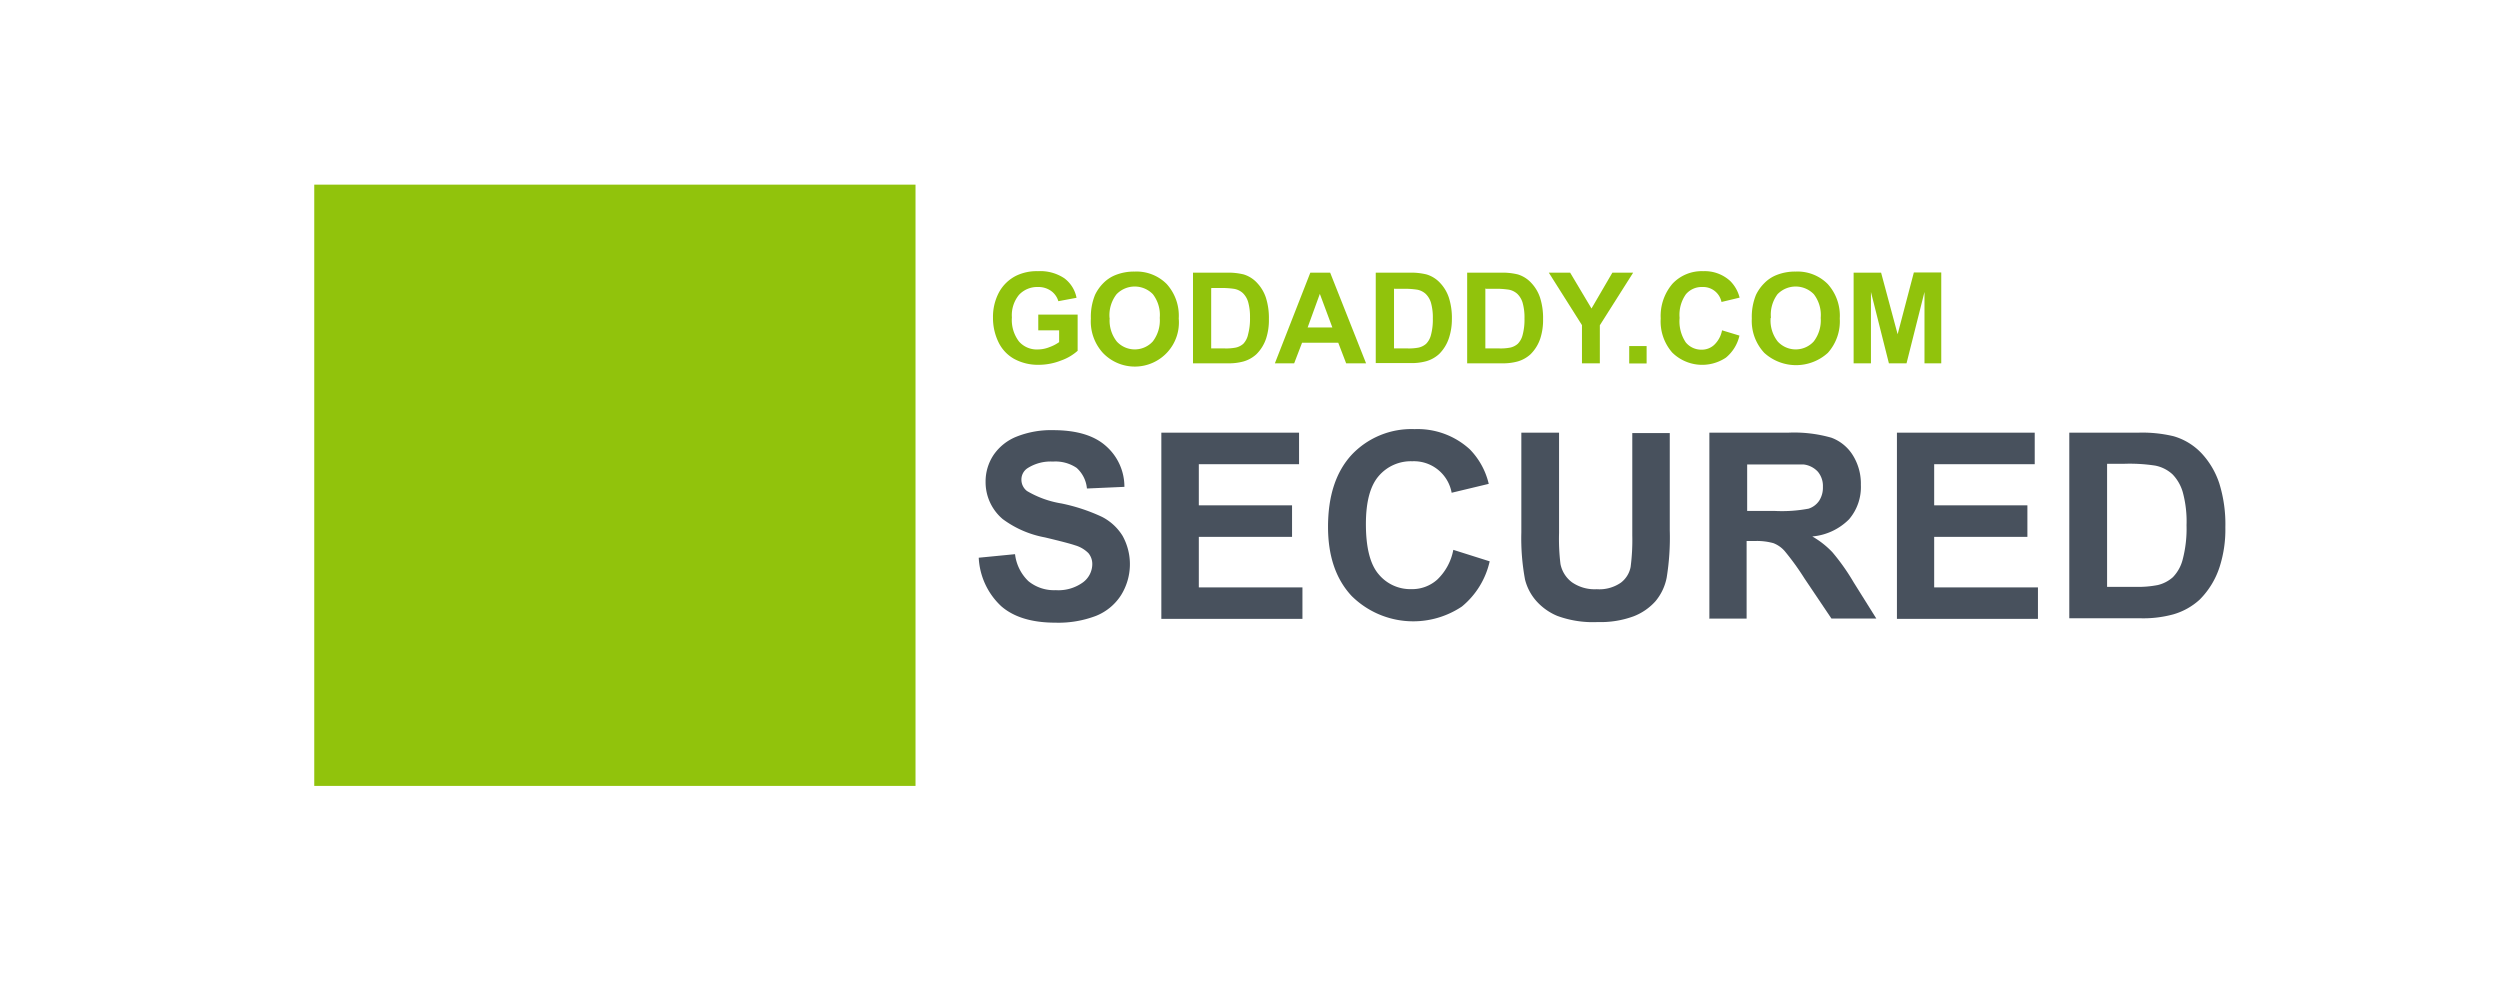<svg id="Слой_1" data-name="Слой 1" xmlns="http://www.w3.org/2000/svg" viewBox="0 0 317.5 126"><defs><style>.cls-1{fill:none;}.cls-2{fill:#91c30c;}.cls-3{fill:#48515d;}</style></defs><title>goDaddy</title><rect class="cls-1" width="317.5" height="126" rx="3.03" ry="3.03"/><rect class="cls-2" x="39.91" y="23.45" width="76.36" height="76.36"/><path class="cls-2" d="M178.45,75.5v-2h5v4.6a6.29,6.29,0,0,1-2.12,1.24,7.7,7.7,0,0,1-2.81.54,6.3,6.3,0,0,1-3.15-.76,4.82,4.82,0,0,1-2-2.17,7,7,0,0,1-.67-3.06,6.62,6.62,0,0,1,.75-3.19,5.07,5.07,0,0,1,2.21-2.14,6,6,0,0,1,2.75-.57,5.5,5.5,0,0,1,3.35.9,4.06,4.06,0,0,1,1.55,2.48L181,71.8a2.44,2.44,0,0,0-.92-1.3A2.77,2.77,0,0,0,178.4,70,3.15,3.15,0,0,0,176,71a4.07,4.07,0,0,0-.9,2.86,4.5,4.5,0,0,0,.91,3.07,3,3,0,0,0,2.39,1,4,4,0,0,0,1.46-.29A5,5,0,0,0,181.1,77V75.5h-2.65Z" transform="translate(-46.59 -33.55)"/><path class="cls-2" d="M185.13,74a7.32,7.32,0,0,1,.53-3,5.42,5.42,0,0,1,1.06-1.5,4.48,4.48,0,0,1,1.49-1,6.31,6.31,0,0,1,2.48-.46,5.4,5.4,0,0,1,4.07,1.58A6,6,0,0,1,196.29,74a5.6,5.6,0,0,1-9.64,4.36A5.94,5.94,0,0,1,185.13,74Zm2.39-.08a4.31,4.31,0,0,0,.9,3,3.1,3.1,0,0,0,4.38.19l0.19-.19a4.4,4.4,0,0,0,.89-3,4.33,4.33,0,0,0-.87-3,3.21,3.21,0,0,0-4.54-.08l-0.08.08a4.35,4.35,0,0,0-.89,3h0Z" transform="translate(-46.59 -33.55)"/><path class="cls-2" d="M198.09,68.18h4.25a8.29,8.29,0,0,1,2.19.22,3.85,3.85,0,0,1,1.73,1.1,5,5,0,0,1,1.1,1.86,8.5,8.5,0,0,1,.38,2.72,7.56,7.56,0,0,1-.35,2.45,5.07,5.07,0,0,1-1.23,2,4.09,4.09,0,0,1-1.63.92,7,7,0,0,1-2.06.24H198.1V68.18h0Zm2.32,2v7.62h1.73a6.34,6.34,0,0,0,1.41-.11,2.15,2.15,0,0,0,.94-0.48A2.44,2.44,0,0,0,205.1,76a7.51,7.51,0,0,0,.24-2.11,6.88,6.88,0,0,0-.24-2,2.64,2.64,0,0,0-.66-1.11,2.21,2.21,0,0,0-1.08-.54,10.54,10.54,0,0,0-1.91-.11h-1Z" transform="translate(-46.59 -33.55)"/><path class="cls-2" d="M220.08,79.69h-2.53l-1-2.61h-4.6l-1,2.61H208.5L213,68.18h2.52Zm-4.28-4.55-1.59-4.27-1.55,4.27h3.14Z" transform="translate(-46.59 -33.55)"/><path class="cls-2" d="M221.31,68.18h4.25a8.29,8.29,0,0,1,2.19.22,3.85,3.85,0,0,1,1.75,1.1,5,5,0,0,1,1.1,1.86,8.47,8.47,0,0,1,.38,2.72,7.56,7.56,0,0,1-.38,2.42,5.08,5.08,0,0,1-1.23,2,4.09,4.09,0,0,1-1.63.92,7,7,0,0,1-2.06.24h-4.37V68.18h0Zm2.32,2v7.62h1.73a6.33,6.33,0,0,0,1.41-.11,2.14,2.14,0,0,0,.94-0.48,2.43,2.43,0,0,0,.61-1.11,7.49,7.49,0,0,0,.24-2.11,6.86,6.86,0,0,0-.24-2,2.64,2.64,0,0,0-.66-1.11,2.21,2.21,0,0,0-1.08-.54,10.53,10.53,0,0,0-1.91-.11h-1Z" transform="translate(-46.59 -33.55)"/><path class="cls-2" d="M232.91,68.18h4.25a8.29,8.29,0,0,1,2.19.22,3.85,3.85,0,0,1,1.73,1.1,5,5,0,0,1,1.1,1.86,8.47,8.47,0,0,1,.38,2.72,7.56,7.56,0,0,1-.35,2.45,5.08,5.08,0,0,1-1.23,2,4.09,4.09,0,0,1-1.63.92,7,7,0,0,1-2.06.24h-4.37V68.18h0Zm2.32,2v7.62H237a6.33,6.33,0,0,0,1.41-.11,2.14,2.14,0,0,0,.94-0.48,2.43,2.43,0,0,0,.61-1.11,7.49,7.49,0,0,0,.24-2.11,6.86,6.86,0,0,0-.24-2,2.64,2.64,0,0,0-.66-1.11,2.21,2.21,0,0,0-1.08-.54,10.53,10.53,0,0,0-1.91-.11h-1Z" transform="translate(-46.59 -33.55)"/><path class="cls-2" d="M247.5,79.69V74.84l-4.21-6.66H246l2.71,4.55,2.65-4.55H254l-4.23,6.68v4.83H247.5Z" transform="translate(-46.59 -33.55)"/><path class="cls-2" d="M253.5,79.69V77.5h2.21v2.21H253.5v0Z" transform="translate(-46.59 -33.55)"/><path class="cls-2" d="M265.29,75.5l2.21,0.67a5.06,5.06,0,0,1-1.72,2.8,5.42,5.42,0,0,1-6.82-.65A6,6,0,0,1,257.5,74,6.29,6.29,0,0,1,259,69.58a5.09,5.09,0,0,1,3.9-1.59,4.78,4.78,0,0,1,3.43,1.25,4.54,4.54,0,0,1,1.19,2.11l-2.3.55A2.38,2.38,0,0,0,262.78,70a2.62,2.62,0,0,0-2.08.92,4.51,4.51,0,0,0-.8,3,4.82,4.82,0,0,0,.78,3.11,2.55,2.55,0,0,0,2,.93,2.32,2.32,0,0,0,1.59-.59A3.43,3.43,0,0,0,265.29,75.5Z" transform="translate(-46.59 -33.55)"/><path class="cls-2" d="M269.07,74a7.32,7.32,0,0,1,.53-3,5.41,5.41,0,0,1,1.07-1.5,4.47,4.47,0,0,1,1.49-1,6.31,6.31,0,0,1,2.48-.46,5.4,5.4,0,0,1,4.07,1.58A6,6,0,0,1,280.24,74a6,6,0,0,1-1.51,4.36,6,6,0,0,1-8.08,0A5.94,5.94,0,0,1,269.07,74Zm2.39-.08a4.31,4.31,0,0,0,.9,3,3.1,3.1,0,0,0,4.38.19l0.19-.19a4.4,4.4,0,0,0,.89-3,4.33,4.33,0,0,0-.87-3,3.21,3.21,0,0,0-4.54-.08l-0.08.08a4.35,4.35,0,0,0-.83,3h0Z" transform="translate(-46.59 -33.55)"/><path class="cls-2" d="M282,79.69V68.18h3.49L287.59,76l2.06-7.85h3.48V79.69H291V70.63l-2.28,9.06h-2.24l-2.28-9.06v9.06H282Z" transform="translate(-46.59 -33.55)"/><path class="cls-3" d="M170.89,104.38l4.61-.45a5.65,5.65,0,0,0,1.7,3.43,5.13,5.13,0,0,0,3.47,1.14,5.3,5.3,0,0,0,3.47-1,2.9,2.9,0,0,0,1.17-2.28,2.15,2.15,0,0,0-.49-1.42,3.93,3.93,0,0,0-1.71-1q-0.84-.29-3.81-1a12.93,12.93,0,0,1-5.37-2.33,6.14,6.14,0,0,1-2.17-4.75,6.06,6.06,0,0,1,1-3.37A6.4,6.4,0,0,1,175.7,89a11.81,11.81,0,0,1,4.64-.82q4.44,0,6.69,2a6.87,6.87,0,0,1,2.36,5.2l-4.76.21a4,4,0,0,0-1.31-2.62,4.8,4.8,0,0,0-3-.8,5.44,5.44,0,0,0-3.25.85,1.72,1.72,0,0,0-.76,1.46,1.81,1.81,0,0,0,.71,1.43,12.54,12.54,0,0,0,4.38,1.58,23.07,23.07,0,0,1,5.14,1.7,6.62,6.62,0,0,1,2.61,2.4,7.43,7.43,0,0,1-.19,7.55,6.75,6.75,0,0,1-3.19,2.63,13.38,13.38,0,0,1-5.13.86q-4.47,0-6.87-2.07A9,9,0,0,1,170.89,104.38Z" transform="translate(-46.59 -33.55)"/><path class="cls-3" d="M194.08,112.05V88.5h17.49v4H198.84v5.23h11.84v4H198.84v6.42H212v4H194.08v-0.1Z" transform="translate(-46.59 -33.55)"/><path class="cls-3" d="M231.16,103.38l4.62,1.46a10.36,10.36,0,0,1-3.53,5.74,11.11,11.11,0,0,1-14-1.34q-3-3.21-3-8.78,0-5.89,3-9.15a10.43,10.43,0,0,1,8-3.26,9.81,9.81,0,0,1,7,2.56A9.31,9.31,0,0,1,235.66,95l-4.71,1.13a4.87,4.87,0,0,0-5-4A5.37,5.37,0,0,0,221.69,94q-1.63,1.88-1.63,6.1,0,4.48,1.61,6.37a5.22,5.22,0,0,0,4.18,1.9,4.77,4.77,0,0,0,3.27-1.21A7,7,0,0,0,231.16,103.38Z" transform="translate(-46.59 -33.55)"/><path class="cls-3" d="M239.83,88.5h4.76v12.74a26.44,26.44,0,0,0,.18,3.94,3.82,3.82,0,0,0,1.46,2.32,5.07,5.07,0,0,0,3.15.88,4.8,4.8,0,0,0,3.06-.83,3.27,3.27,0,0,0,1.24-2,26.47,26.47,0,0,0,.21-4v-13h4.76v12.35a31.79,31.79,0,0,1-.39,6,6.65,6.65,0,0,1-1.42,3,7.21,7.21,0,0,1-2.78,1.92,12.1,12.1,0,0,1-4.56.73,13.08,13.08,0,0,1-5.13-.78,7.33,7.33,0,0,1-2.76-2,6.5,6.5,0,0,1-1.34-2.61,28.7,28.7,0,0,1-.47-6V88.5h0Z" transform="translate(-46.59 -33.55)"/><path class="cls-3" d="M263.68,112.05V88.5h10a17.16,17.16,0,0,1,5.5.64,5.43,5.43,0,0,1,2.74,2.26,6.8,6.8,0,0,1,1,3.72,6.3,6.3,0,0,1-1.5,4.38,7.5,7.5,0,0,1-4.67,2.18,11.11,11.11,0,0,1,2.55,2A27,27,0,0,1,282,107.5l2.88,4.6h-5.7L275.75,107a33.21,33.21,0,0,0-2.51-3.47,3.65,3.65,0,0,0-1.43-1,7.83,7.83,0,0,0-2.4-.27h-1v9.85h-4.76Zm4.76-13.61H272a18.17,18.17,0,0,0,4.28-.29,2.57,2.57,0,0,0,1.34-1,3.07,3.07,0,0,0,.48-1.77,2.83,2.83,0,0,0-.64-1.92,2.92,2.92,0,0,0-1.79-.92q-0.57,0-3.47,0h-3.72v5.94Z" transform="translate(-46.59 -33.55)"/><path class="cls-3" d="M287.5,112.05V88.5H305v4H292.23v5.23h11.84v4H292.23v6.42h13.18v4H287.5v-0.1Z" transform="translate(-46.59 -33.55)"/><path class="cls-3" d="M309.43,88.5h8.71a17,17,0,0,1,4.49.45,7.89,7.89,0,0,1,3.56,2.17,10.32,10.32,0,0,1,2.25,3.82,17.42,17.42,0,0,1,.77,5.58,15.49,15.49,0,0,1-.72,5,10.39,10.39,0,0,1-2.53,4.17,8.37,8.37,0,0,1-3.35,1.88,14.39,14.39,0,0,1-4.22.5h-9V88.5h0Zm4.76,4v15.58h3.56a13,13,0,0,0,2.88-.23,4.41,4.41,0,0,0,1.92-1,5,5,0,0,0,1.25-2.28,15.41,15.41,0,0,0,.48-4.32,14.12,14.12,0,0,0-.48-4.2,5.41,5.41,0,0,0-1.3-2.26,4.54,4.54,0,0,0-2.21-1.11,21.57,21.57,0,0,0-3.91-.23H314.2v0Z" transform="translate(-46.59 -33.55)"/><path class="cls-1" d="M132.79,72.5c-4.29,0-9.78-3.6-9.79-3.61h0s-5.5,3.61-9.79,3.61H99s2.49,4.62,2.49,8.56v23.62s0.48,7.28,8.59,12.65,11.41,5.33,12.91,6.88h0c1.55-1.55,4.78-1.51,12.89-6.87s8.61-12.66,8.61-12.66V81.06c0-3.94,2.49-8.56,2.49-8.56h-14.2Z" transform="translate(-46.59 -33.55)"/><path class="cls-2" d="M134.5,91H133v-2.3a10,10,0,0,0-10-10h0a10,10,0,0,0-10,10V91H111.5a1.44,1.44,0,0,0-1.43,1.43v16.93a1.44,1.44,0,0,0,1.43,1.44h23a1.44,1.44,0,0,0,1.43-1.43V92.45A1.44,1.44,0,0,0,134.5,91Zm-9.74,9.78,0.91,5.91a0.48,0.48,0,0,1-.4.54h-3.68a0.48,0.48,0,0,1-.47-0.55l0.91-5.9a0.48,0.48,0,0,0-.19-0.46,2.67,2.67,0,1,1,3.11,0,0.48,0.48,0,0,0-.23.45h0ZM130,91H116.08v-2.3a6.92,6.92,0,0,1,13.84,0V91h0Z" transform="translate(-46.59 -33.55)"/></svg>